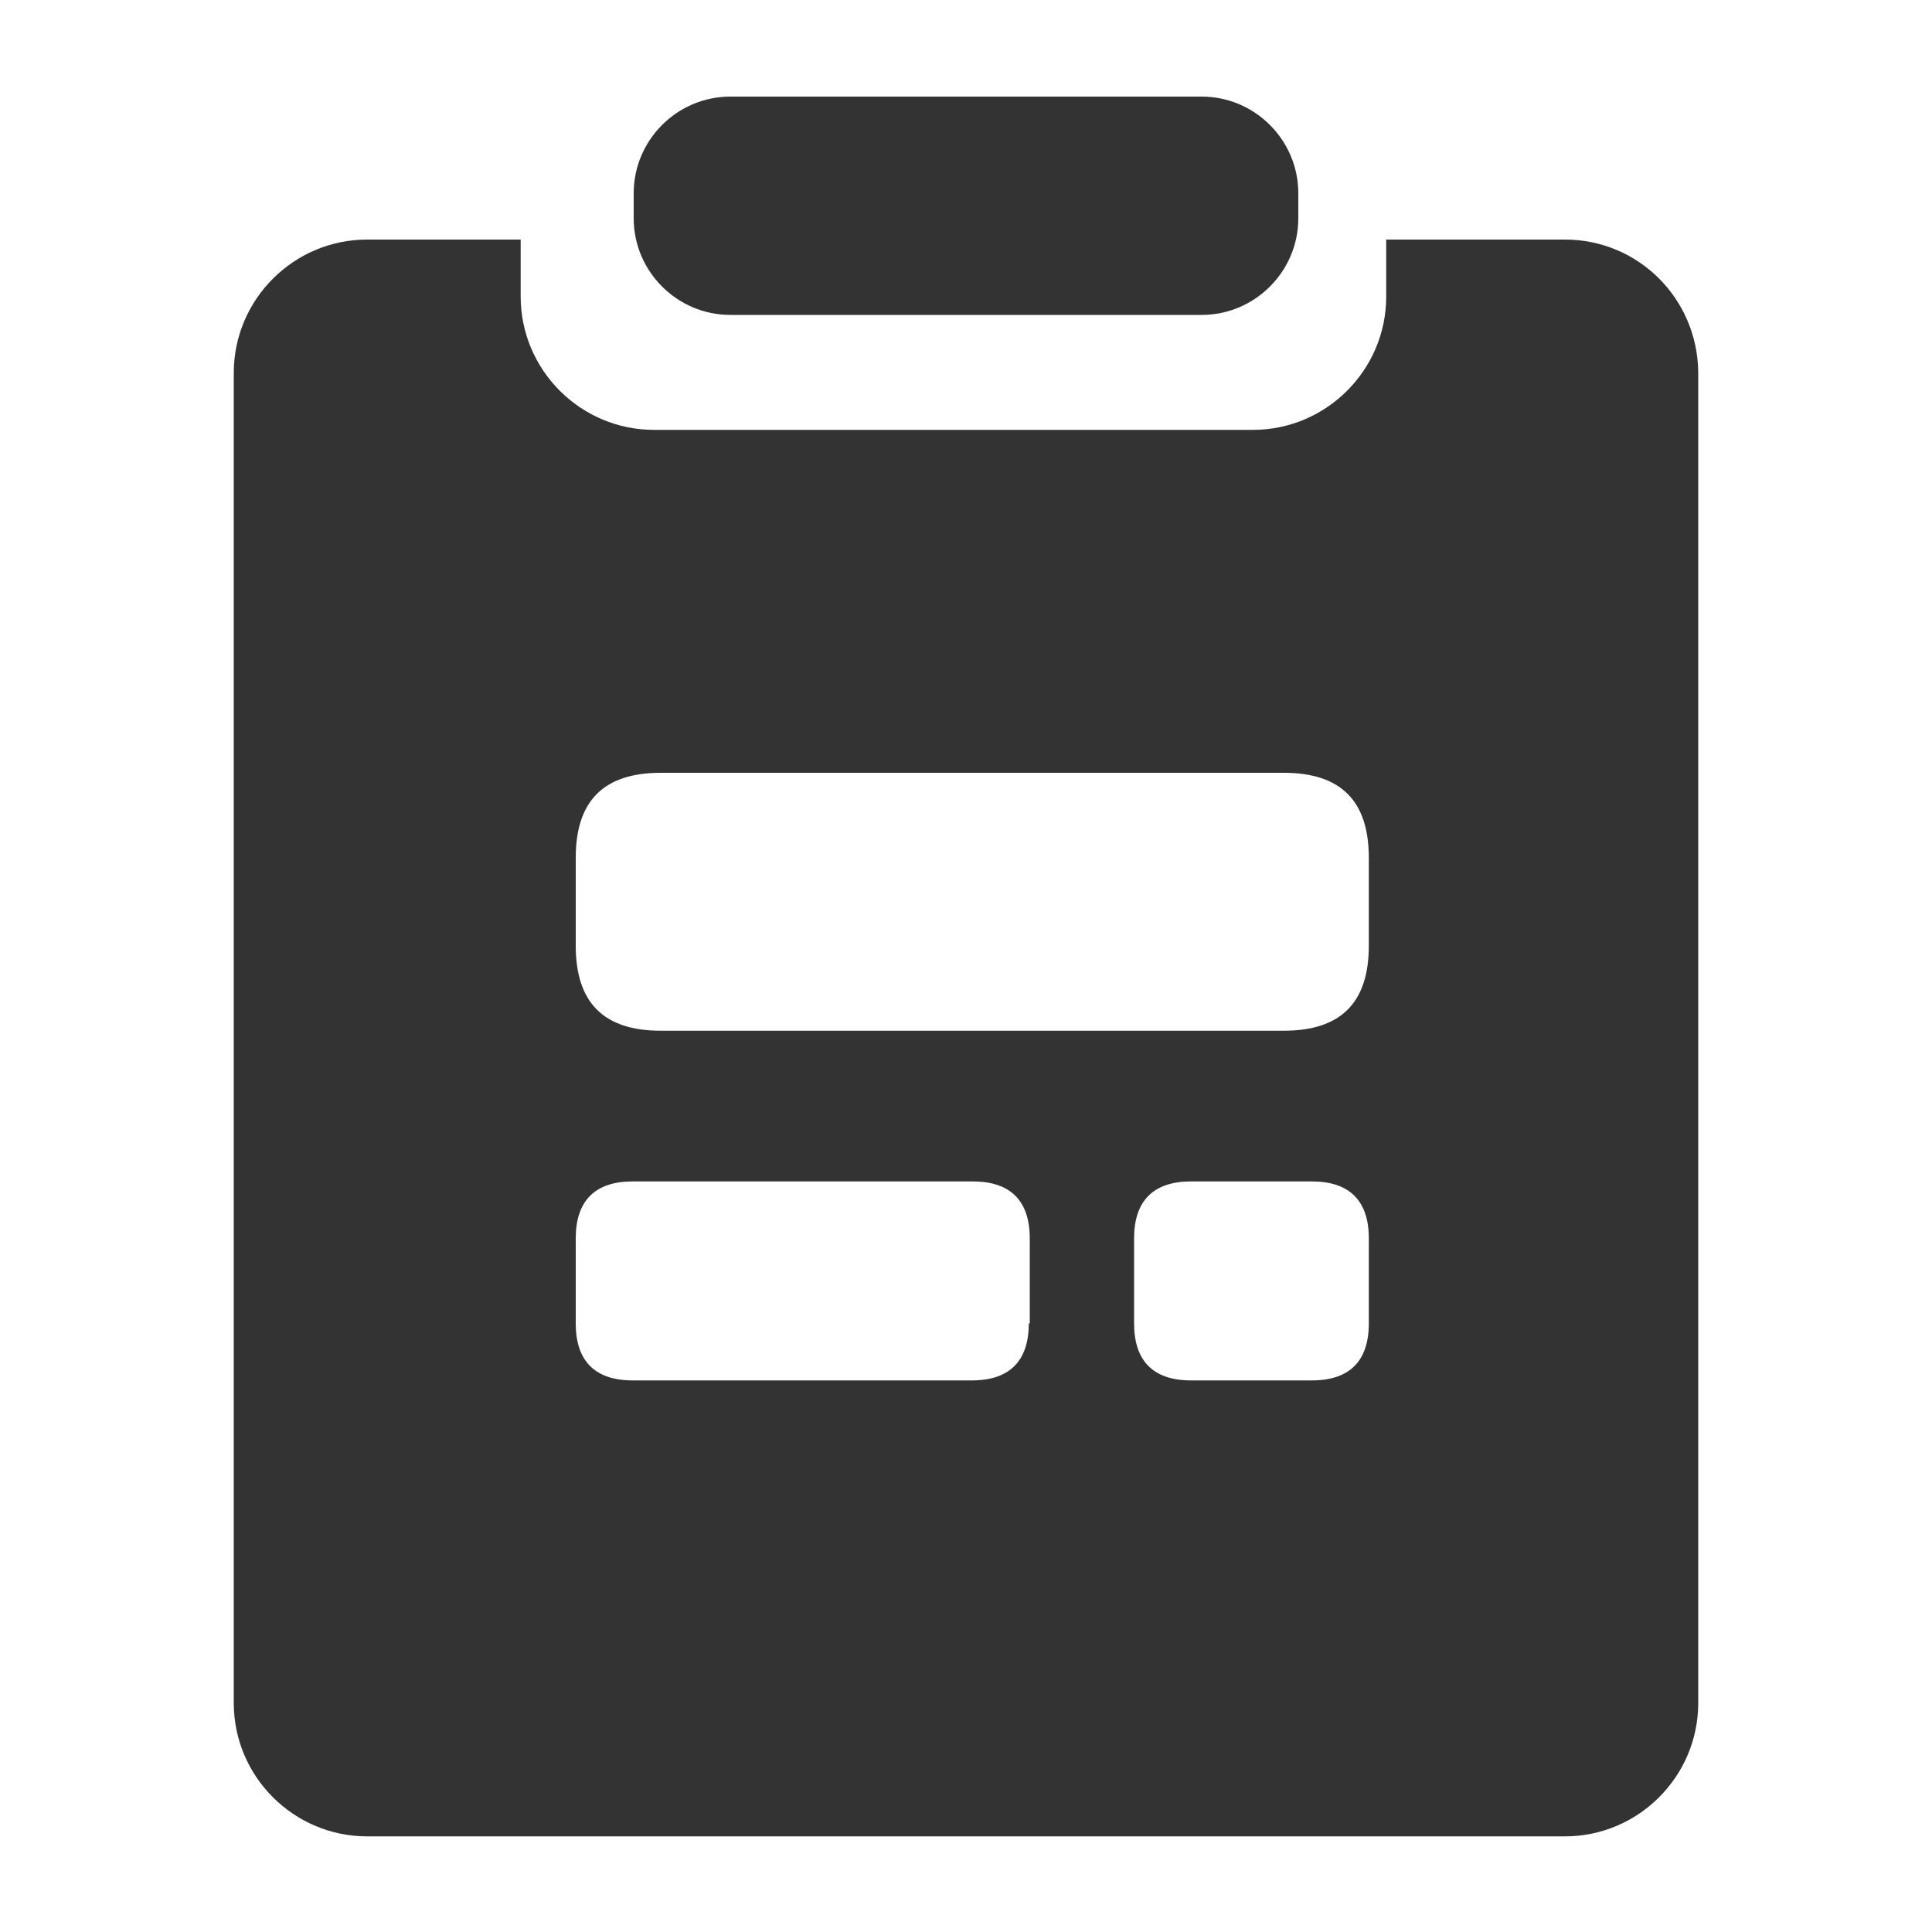 <?xml version="1.0" encoding="utf-8"?>
<!-- Generator: Adobe Illustrator 24.2.1, SVG Export Plug-In . SVG Version: 6.00 Build 0)  -->
<svg version="1.1" id="图层_2" xmlns="http://www.w3.org/2000/svg" xmlns:xlink="http://www.w3.org/1999/xlink" x="0px" y="0px"
	 viewBox="0 0 200 200" enable-background="new 0 0 200 200" xml:space="preserve">
<g>
	<path fill="#333333" d="M124.4,32.6H75.6c-5.5,0-10-4.5-10-10V20c0-5.5,4.5-10,10-10h48.8c5.5,0,10,4.5,10,10v2.6
		C134.4,28.1,129.9,32.6,124.4,32.6z"/>
	<path fill="#333333" d="M162,24.8h-18.5v5.9c0,7.6-6.2,13.8-13.8,13.8h-62c-7.6,0-13.8-6.2-13.8-13.8v-5.9H38
		c-7.6,0-13.8,6.2-13.8,13.8v137.7c0,7.6,6.2,13.8,13.8,13.8H162c7.6,0,13.8-6.2,13.8-13.8V38.5C175.7,30.9,169.6,24.8,162,24.8z
		 M106.5,137c0,3.9-2,5.9-5.9,5.9H65.5c-3.9,0-5.9-2-5.9-5.9v-8.8c0-3.9,2-5.9,5.9-5.9h35.2c3.9,0,5.9,2,5.9,5.9V137z M141.7,137
		c0,3.9-2,5.9-5.9,5.9h-12.5c-3.9,0-5.9-2-5.9-5.9v-8.8c0-3.9,2-5.9,5.9-5.9h12.5c3.9,0,5.9,2,5.9,5.9V137z M141.7,97.9
		c0,5.9-2.9,8.8-8.8,8.8H68.4c-5.9,0-8.8-2.9-8.8-8.8v-9.1c0-5.9,2.9-8.8,8.8-8.8h64.5c5.9,0,8.8,2.9,8.8,8.8V97.9z"/>
</g>
</svg>
